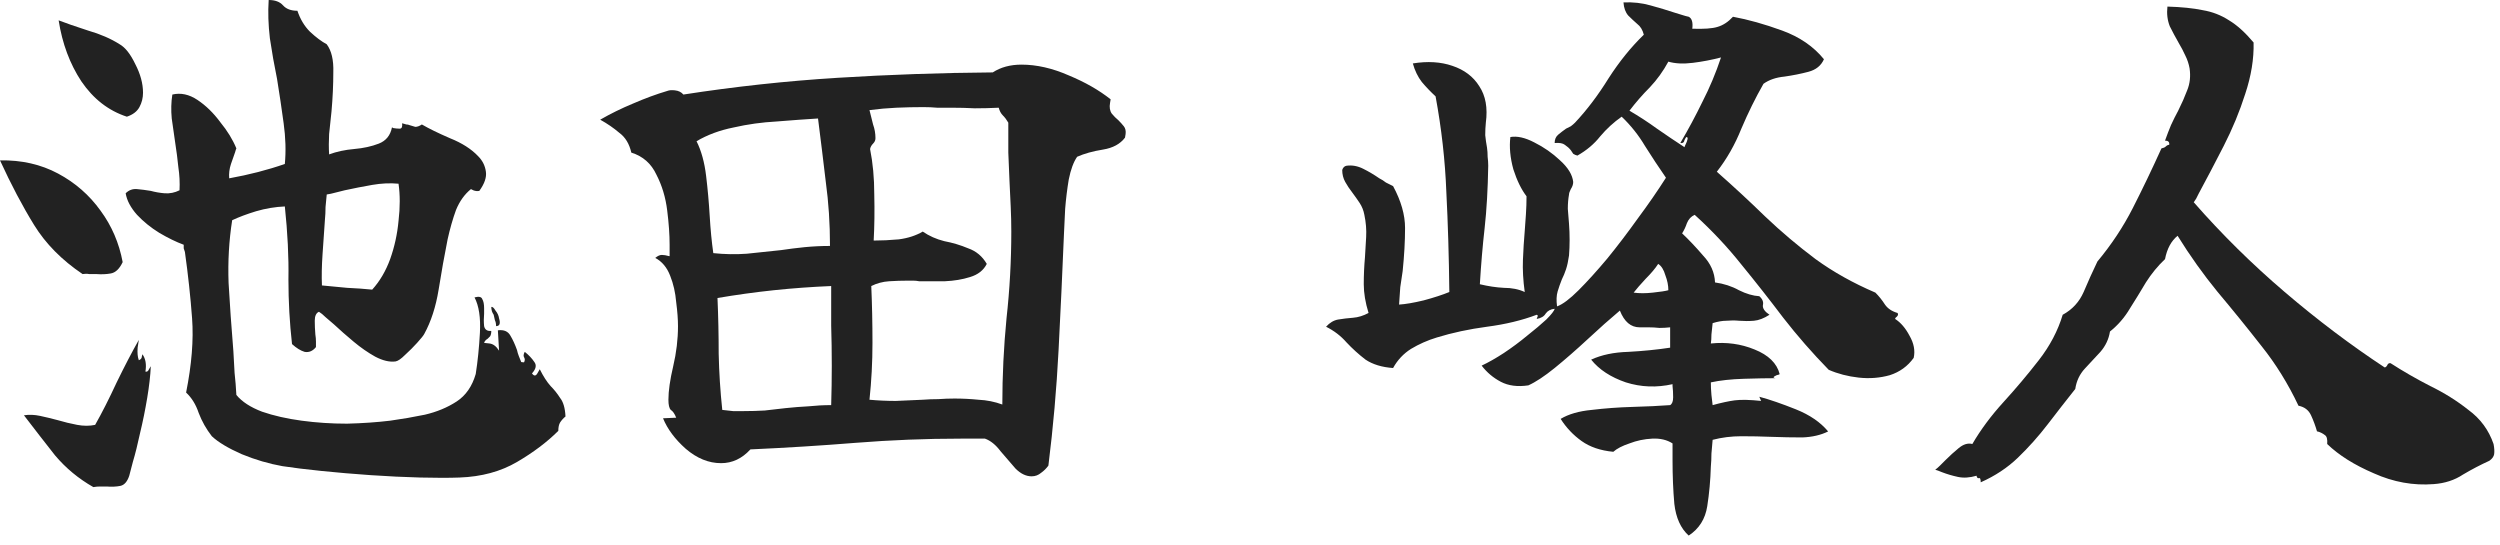 <svg width="188" height="41" viewBox="0 0 188 41" fill="none" xmlns="http://www.w3.org/2000/svg">
<path d="M187.515 33.39C187.575 33.69 187.59 33.945 187.56 34.155C187.53 34.335 187.41 34.5 187.2 34.65C186.54 34.95 185.88 35.295 185.22 35.685C184.59 36.105 183.855 36.345 183.015 36.405C181.485 36.525 179.985 36.255 178.515 35.595C177.045 34.965 175.875 34.23 175.005 33.39C175.035 33.03 174.975 32.805 174.825 32.715C174.675 32.595 174.495 32.505 174.285 32.445C174.255 32.445 174.24 32.445 174.24 32.445C174.12 32.025 173.97 31.62 173.79 31.23C173.61 30.84 173.295 30.6 172.845 30.51C172.065 28.86 171.135 27.36 170.055 26.01C168.975 24.63 167.88 23.28 166.77 21.96C165.69 20.64 164.685 19.23 163.755 17.73C163.275 18.12 162.96 18.705 162.81 19.485C162.27 19.995 161.79 20.58 161.37 21.24C160.98 21.9 160.575 22.56 160.155 23.22C159.765 23.88 159.27 24.45 158.67 24.93C158.58 25.5 158.34 26.01 157.95 26.46C157.56 26.88 157.17 27.3 156.78 27.72C156.39 28.14 156.15 28.65 156.06 29.25C155.37 30.12 154.68 31.005 153.99 31.905C153.3 32.805 152.55 33.645 151.74 34.425C150.96 35.175 150.03 35.79 148.95 36.27C148.95 36.03 148.905 35.925 148.815 35.955C148.725 35.985 148.665 35.925 148.635 35.775C148.125 35.925 147.66 35.955 147.24 35.865C146.82 35.775 146.415 35.655 146.025 35.505C145.815 35.415 145.65 35.355 145.53 35.325C145.65 35.235 145.77 35.13 145.89 35.01C146.04 34.86 146.175 34.725 146.295 34.605C146.625 34.275 146.955 33.975 147.285 33.705C147.645 33.405 147.99 33.3 148.32 33.39C148.95 32.31 149.73 31.26 150.66 30.24C151.59 29.22 152.475 28.17 153.315 27.09C154.155 26.01 154.755 24.87 155.115 23.67C155.835 23.28 156.36 22.71 156.69 21.96C157.02 21.18 157.365 20.415 157.725 19.665C158.775 18.405 159.66 17.07 160.38 15.66C161.1 14.25 161.82 12.75 162.54 11.16C162.69 11.13 162.795 11.085 162.855 11.025C162.945 10.935 163.035 10.89 163.125 10.89C163.155 10.68 163.05 10.575 162.81 10.575C162.96 10.155 163.11 9.765 163.26 9.405C163.44 9.015 163.62 8.655 163.8 8.325C164.07 7.785 164.295 7.275 164.475 6.795C164.685 6.285 164.745 5.73 164.655 5.13C164.595 4.8 164.49 4.485 164.34 4.185C164.19 3.855 164.025 3.54 163.845 3.24C163.605 2.82 163.38 2.4 163.17 1.98C162.99 1.53 162.93 1.035 162.99 0.495C164.04 0.525 164.925 0.615 165.645 0.765C166.365 0.885 167.025 1.14 167.625 1.53C168.225 1.89 168.84 2.445 169.47 3.195C169.5 4.425 169.29 5.715 168.84 7.065C168.42 8.385 167.88 9.69 167.22 10.98C166.56 12.27 165.93 13.47 165.33 14.58C165.27 14.7 165.21 14.82 165.15 14.94C165.09 15.03 165.03 15.12 164.97 15.21C167.07 17.61 169.35 19.86 171.81 21.96C174.27 24.06 176.775 25.95 179.325 27.63C179.385 27.63 179.445 27.585 179.505 27.495C179.565 27.345 179.655 27.285 179.775 27.315C180.705 27.915 181.695 28.485 182.745 29.025C183.795 29.535 184.755 30.135 185.625 30.825C186.525 31.485 187.155 32.34 187.515 33.39Z" fill="#222222"/>
<path d="M143.91 26.91C143.46 27.54 142.86 27.975 142.11 28.215C141.36 28.425 140.58 28.485 139.77 28.395C138.96 28.305 138.21 28.11 137.52 27.81C136.29 26.55 135.15 25.245 134.1 23.895C133.08 22.545 132.03 21.21 130.95 19.89C129.9 18.57 128.73 17.325 127.44 16.155C127.17 16.275 126.975 16.485 126.855 16.785C126.765 17.055 126.645 17.31 126.495 17.55C127.005 18.03 127.53 18.585 128.07 19.215C128.64 19.815 128.94 20.49 128.97 21.24C129.63 21.33 130.23 21.525 130.77 21.825C131.31 22.095 131.82 22.245 132.3 22.275C132.54 22.485 132.63 22.71 132.57 22.95C132.54 23.19 132.705 23.43 133.065 23.67C132.645 23.94 132.255 24.09 131.895 24.12C131.535 24.15 131.16 24.15 130.77 24.12C130.47 24.09 130.155 24.09 129.825 24.12C129.525 24.12 129.18 24.18 128.79 24.3C128.76 24.57 128.73 24.855 128.7 25.155C128.7 25.425 128.685 25.65 128.655 25.83C129.825 25.71 130.92 25.86 131.94 26.28C132.99 26.7 133.62 27.315 133.83 28.125C133.83 28.155 133.755 28.185 133.605 28.215C133.335 28.335 133.305 28.41 133.515 28.44C132.915 28.44 132.12 28.455 131.13 28.485C130.17 28.515 129.345 28.605 128.655 28.755C128.655 29.055 128.67 29.37 128.7 29.7C128.73 30 128.76 30.255 128.79 30.465C129.45 30.285 130.005 30.165 130.455 30.105C130.935 30.045 131.595 30.06 132.435 30.15L132.3 29.835C133.08 30.045 133.995 30.36 135.045 30.78C136.095 31.2 136.905 31.755 137.475 32.445C136.935 32.715 136.29 32.865 135.54 32.895C134.79 32.895 134.01 32.88 133.2 32.85C132.45 32.82 131.7 32.805 130.95 32.805C130.2 32.805 129.48 32.895 128.79 33.075C128.76 33.405 128.73 33.75 128.7 34.11C128.7 34.44 128.685 34.77 128.655 35.1C128.625 36.12 128.535 37.11 128.385 38.07C128.235 39.03 127.77 39.765 126.99 40.275C126.39 39.735 126.03 38.94 125.91 37.89C125.82 36.87 125.775 35.775 125.775 34.605C125.775 34.395 125.775 34.185 125.775 33.975C125.775 33.765 125.775 33.555 125.775 33.345C125.355 33.075 124.845 32.955 124.245 32.985C123.645 33.015 123.075 33.135 122.535 33.345C121.995 33.525 121.59 33.735 121.32 33.975C120.36 33.885 119.565 33.615 118.935 33.165C118.305 32.715 117.78 32.16 117.36 31.5C117.96 31.14 118.74 30.915 119.7 30.825C120.69 30.705 121.71 30.63 122.76 30.6C123.84 30.57 124.785 30.525 125.595 30.465C125.745 30.375 125.82 30.18 125.82 29.88C125.82 29.55 125.805 29.265 125.775 29.025C125.775 28.965 125.775 28.92 125.775 28.89C124.575 29.16 123.405 29.115 122.265 28.755C121.125 28.365 120.255 27.795 119.655 27.045C120.435 26.685 121.365 26.49 122.445 26.46C123.555 26.4 124.605 26.295 125.595 26.145V24.615C125.325 24.645 125.055 24.66 124.785 24.66C124.515 24.63 124.245 24.615 123.975 24.615C123.855 24.615 123.735 24.615 123.615 24.615C123.525 24.615 123.42 24.615 123.3 24.615C122.64 24.615 122.145 24.195 121.815 23.355C121.065 23.985 120.255 24.705 119.385 25.515C118.545 26.295 117.72 27.015 116.91 27.675C116.13 28.305 115.47 28.74 114.93 28.98C114.12 29.1 113.43 29.01 112.86 28.71C112.29 28.41 111.81 28.005 111.42 27.495C111.93 27.255 112.485 26.94 113.085 26.55C113.715 26.13 114.3 25.695 114.84 25.245C115.41 24.795 115.89 24.39 116.28 24.03C116.67 23.64 116.88 23.37 116.91 23.22C116.61 23.25 116.385 23.37 116.235 23.58C116.115 23.79 115.89 23.925 115.56 23.985C115.56 23.985 115.575 23.94 115.605 23.85C115.665 23.76 115.65 23.7 115.56 23.67C114.45 24.09 113.205 24.39 111.825 24.57C110.475 24.75 109.215 25.02 108.045 25.38C107.355 25.59 106.71 25.875 106.11 26.235C105.54 26.595 105.09 27.075 104.76 27.675C103.92 27.615 103.23 27.405 102.69 27.045C102.18 26.655 101.7 26.22 101.25 25.74C100.83 25.26 100.32 24.87 99.72 24.57C99.99 24.27 100.29 24.09 100.62 24.03C100.98 23.97 101.355 23.925 101.745 23.895C102.135 23.865 102.525 23.745 102.915 23.535C102.675 22.755 102.555 22.035 102.555 21.375C102.555 20.685 102.585 20.01 102.645 19.35C102.675 18.84 102.705 18.33 102.735 17.82C102.765 17.28 102.72 16.725 102.6 16.155C102.54 15.825 102.42 15.525 102.24 15.255C102.06 14.985 101.88 14.73 101.7 14.49C101.49 14.22 101.31 13.95 101.16 13.68C101.01 13.41 100.935 13.11 100.935 12.78C100.995 12.6 101.1 12.495 101.25 12.465C101.67 12.405 102.09 12.48 102.51 12.69C102.93 12.9 103.335 13.14 103.725 13.41C103.905 13.5 104.07 13.605 104.22 13.725C104.4 13.815 104.58 13.905 104.76 13.995C105.36 15.105 105.66 16.155 105.66 17.145C105.66 18.135 105.6 19.215 105.48 20.385C105.42 20.775 105.36 21.18 105.3 21.6C105.27 22.02 105.24 22.455 105.21 22.905C105.69 22.875 106.305 22.77 107.055 22.59C107.835 22.38 108.48 22.17 108.99 21.96C108.96 19.29 108.885 16.785 108.765 14.445C108.675 12.075 108.405 9.675 107.955 7.245C107.595 6.915 107.25 6.555 106.92 6.165C106.62 5.775 106.395 5.31 106.245 4.77C107.355 4.59 108.345 4.65 109.215 4.95C110.115 5.25 110.79 5.76 111.24 6.48C111.72 7.2 111.885 8.115 111.735 9.225C111.705 9.525 111.69 9.84 111.69 10.17C111.72 10.47 111.765 10.785 111.825 11.115C111.855 11.325 111.87 11.55 111.87 11.79C111.9 12.03 111.915 12.255 111.915 12.465C111.885 14.235 111.795 15.795 111.645 17.145C111.495 18.465 111.375 19.875 111.285 21.375C111.915 21.525 112.515 21.615 113.085 21.645C113.685 21.645 114.21 21.75 114.66 21.96C114.54 21.09 114.495 20.28 114.525 19.53C114.555 18.78 114.6 18.06 114.66 17.37C114.69 16.95 114.72 16.53 114.75 16.11C114.78 15.66 114.795 15.21 114.795 14.76C114.405 14.25 114.075 13.575 113.805 12.735C113.565 11.865 113.49 11.055 113.58 10.305C114.09 10.215 114.69 10.35 115.38 10.71C116.1 11.07 116.745 11.52 117.315 12.06C117.915 12.6 118.245 13.14 118.305 13.68C118.305 13.77 118.29 13.86 118.26 13.95C118.23 14.04 118.185 14.13 118.125 14.22C118.035 14.4 117.99 14.535 117.99 14.625C117.93 14.955 117.9 15.315 117.9 15.705C117.93 16.065 117.96 16.44 117.99 16.83C118.02 17.22 118.035 17.625 118.035 18.045C118.035 18.435 118.02 18.825 117.99 19.215C117.93 19.635 117.855 19.98 117.765 20.25C117.675 20.52 117.57 20.775 117.45 21.015C117.33 21.315 117.225 21.615 117.135 21.915C117.045 22.215 117.03 22.59 117.09 23.04C117.51 22.89 118.05 22.485 118.71 21.825C119.37 21.165 120.09 20.37 120.87 19.44C121.65 18.48 122.415 17.475 123.165 16.425C123.945 15.375 124.65 14.355 125.28 13.365C124.74 12.585 124.215 11.79 123.705 10.98C123.225 10.17 122.64 9.435 121.95 8.775C121.35 9.195 120.81 9.69 120.33 10.26C119.88 10.83 119.31 11.31 118.62 11.7C118.5 11.67 118.395 11.625 118.305 11.565C118.245 11.475 118.185 11.385 118.125 11.295C118.005 11.145 117.855 11.01 117.675 10.89C117.525 10.77 117.27 10.725 116.91 10.755C116.91 10.485 117 10.275 117.18 10.125C117.36 9.975 117.555 9.825 117.765 9.675C117.885 9.615 118.005 9.555 118.125 9.495C118.245 9.405 118.35 9.315 118.44 9.225C119.34 8.265 120.18 7.155 120.96 5.895C121.77 4.635 122.655 3.54 123.615 2.61C123.525 2.25 123.36 1.98 123.12 1.8C122.88 1.59 122.655 1.38 122.445 1.17C122.235 0.93 122.115 0.6 122.085 0.18C122.805 0.15 123.48 0.225 124.11 0.405C124.77 0.585 125.37 0.765 125.91 0.945C126.12 1.005 126.315 1.065 126.495 1.125C126.675 1.185 126.84 1.23 126.99 1.26C127.23 1.38 127.32 1.68 127.26 2.16C128.13 2.19 128.76 2.145 129.15 2.025C129.57 1.905 129.96 1.65 130.32 1.26C131.46 1.47 132.69 1.815 134.01 2.295C135.33 2.775 136.38 3.495 137.16 4.455C136.95 4.935 136.56 5.25 135.99 5.4C135.42 5.55 134.82 5.67 134.19 5.76C133.56 5.82 133.035 6 132.615 6.3C132.015 7.35 131.46 8.475 130.95 9.675C130.47 10.875 129.855 11.955 129.105 12.915C130.365 14.025 131.58 15.15 132.75 16.29C133.95 17.43 135.21 18.495 136.53 19.485C137.85 20.445 139.35 21.285 141.03 22.005C141.3 22.275 141.54 22.575 141.75 22.905C141.96 23.205 142.275 23.415 142.695 23.535C142.755 23.625 142.74 23.715 142.65 23.805C142.56 23.865 142.515 23.925 142.515 23.985C142.935 24.255 143.295 24.675 143.595 25.245C143.925 25.815 144.03 26.37 143.91 26.91ZM129.42 4.32C128.73 4.5 128.025 4.635 127.305 4.725C126.585 4.815 125.97 4.785 125.46 4.635C125.07 5.355 124.605 6 124.065 6.57C123.525 7.11 123.015 7.695 122.535 8.325C123.255 8.745 123.945 9.195 124.605 9.675C125.295 10.155 125.985 10.62 126.675 11.07C126.675 11.04 126.705 10.965 126.765 10.845C126.825 10.725 126.87 10.605 126.9 10.485C126.93 10.365 126.9 10.305 126.81 10.305C126.78 10.335 126.735 10.41 126.675 10.53C126.645 10.71 126.54 10.785 126.36 10.755C126.96 9.735 127.515 8.7 128.025 7.65C128.565 6.6 129.03 5.49 129.42 4.32ZM125.46 21.825C125.46 21.465 125.385 21.09 125.235 20.7C125.115 20.28 124.935 19.995 124.695 19.845C124.485 20.175 124.17 20.55 123.75 20.97C123.36 21.39 123.06 21.735 122.85 22.005C123.27 22.065 123.75 22.065 124.29 22.005C124.86 21.945 125.25 21.885 125.46 21.825Z" fill="#222222"/>
<path d="M84.6 10.35C84.24 10.83 83.685 11.13 82.935 11.25C82.185 11.37 81.54 11.55 81 11.79C80.73 12.18 80.52 12.75 80.37 13.5C80.25 14.22 80.16 14.955 80.1 15.705C80.07 16.455 80.04 17.085 80.01 17.595C79.89 20.505 79.755 23.415 79.605 26.325C79.455 29.235 79.2 32.13 78.84 35.01C78.69 35.22 78.51 35.4 78.3 35.55C78.09 35.73 77.85 35.82 77.58 35.82C77.16 35.82 76.755 35.625 76.365 35.235C76.005 34.815 75.63 34.38 75.24 33.93C74.88 33.45 74.49 33.135 74.07 32.985H72.27C69.63 32.985 66.99 33.09 64.35 33.3C61.74 33.51 59.1 33.675 56.43 33.795C55.8 34.485 55.065 34.83 54.225 34.83C53.295 34.83 52.41 34.47 51.57 33.75C50.76 33.03 50.19 32.265 49.86 31.455L50.85 31.41C50.73 31.11 50.595 30.915 50.445 30.825C50.325 30.705 50.265 30.45 50.265 30.06C50.265 29.4 50.385 28.56 50.625 27.54C50.865 26.52 50.985 25.515 50.985 24.525C50.985 24.015 50.94 23.415 50.85 22.725C50.79 22.005 50.64 21.345 50.4 20.745C50.16 20.115 49.785 19.665 49.275 19.395C49.455 19.245 49.62 19.17 49.77 19.17C49.92 19.17 50.1 19.2 50.31 19.26C50.34 19.26 50.355 19.26 50.355 19.26V18.405C50.355 17.655 50.295 16.8 50.175 15.84C50.055 14.85 49.785 13.95 49.365 13.14C48.975 12.3 48.345 11.745 47.475 11.475C47.325 10.815 47.025 10.32 46.575 9.99C46.155 9.63 45.675 9.3 45.135 9C45.915 8.55 46.74 8.145 47.61 7.785C48.51 7.395 49.365 7.08 50.175 6.84C50.325 6.78 50.52 6.765 50.76 6.795C51.03 6.825 51.24 6.93 51.39 7.11C55.26 6.51 59.13 6.09 63 5.85C66.87 5.61 70.755 5.475 74.655 5.445C75.255 5.055 75.975 4.86 76.815 4.86C77.955 4.86 79.14 5.13 80.37 5.67C81.6 6.18 82.65 6.78 83.52 7.47L83.475 7.74C83.415 8.07 83.46 8.34 83.61 8.55C83.76 8.73 83.925 8.895 84.105 9.045C84.255 9.195 84.39 9.345 84.51 9.495C84.63 9.645 84.675 9.84 84.645 10.08L84.6 10.35ZM76.05 17.415C76.05 16.785 76.035 16.155 76.005 15.525C75.975 14.895 75.945 14.265 75.915 13.635C75.885 12.915 75.855 12.195 75.825 11.475C75.825 10.725 75.825 9.975 75.825 9.225C75.705 9.015 75.57 8.835 75.42 8.685C75.27 8.535 75.165 8.34 75.105 8.1C74.505 8.13 73.905 8.145 73.305 8.145C72.735 8.115 72.15 8.1 71.55 8.1C71.19 8.1 70.83 8.1 70.47 8.1C70.14 8.07 69.795 8.055 69.435 8.055C68.775 8.055 68.1 8.07 67.41 8.1C66.75 8.13 66.075 8.19 65.385 8.28C65.475 8.64 65.565 9 65.655 9.36C65.775 9.69 65.835 10.035 65.835 10.395C65.835 10.545 65.775 10.68 65.655 10.8C65.535 10.92 65.46 11.055 65.43 11.205C65.64 12.255 65.745 13.395 65.745 14.625C65.775 15.855 65.76 17.01 65.7 18.09C66.3 18.09 66.93 18.06 67.59 18C68.28 17.91 68.88 17.715 69.39 17.415C69.87 17.745 70.41 17.985 71.01 18.135C71.64 18.255 72.24 18.435 72.81 18.675C73.41 18.885 73.875 19.275 74.205 19.845C73.965 20.325 73.545 20.655 72.945 20.835C72.375 21.015 71.745 21.12 71.055 21.15C70.365 21.15 69.72 21.15 69.12 21.15C68.97 21.12 68.82 21.105 68.67 21.105C68.52 21.105 68.385 21.105 68.265 21.105C67.815 21.105 67.35 21.12 66.87 21.15C66.39 21.18 65.94 21.3 65.52 21.51C65.58 22.89 65.61 24.315 65.61 25.785C65.61 27.225 65.535 28.65 65.385 30.06C66.045 30.12 66.705 30.15 67.365 30.15C68.055 30.12 68.73 30.09 69.39 30.06C69.78 30.03 70.17 30.015 70.56 30.015C70.98 29.985 71.385 29.97 71.775 29.97C72.375 29.97 72.975 30 73.575 30.06C74.205 30.09 74.805 30.21 75.375 30.42C75.375 28.26 75.48 26.1 75.69 23.94C75.93 21.78 76.05 19.605 76.05 17.415ZM62.415 18.495C62.415 16.815 62.31 15.21 62.1 13.68C61.92 12.15 61.725 10.56 61.515 8.91C60.555 8.97 59.52 9.045 58.41 9.135C57.3 9.195 56.22 9.345 55.17 9.585C54.12 9.795 53.19 10.14 52.38 10.62C52.74 11.34 52.98 12.21 53.1 13.23C53.22 14.22 53.31 15.225 53.37 16.245C53.43 17.265 53.52 18.195 53.64 19.035C54.48 19.125 55.32 19.14 56.16 19.08C57.03 18.99 57.885 18.9 58.725 18.81C59.325 18.72 59.925 18.645 60.525 18.585C61.155 18.525 61.785 18.495 62.415 18.495ZM62.505 30.465C62.535 29.475 62.55 28.485 62.55 27.495C62.55 26.475 62.535 25.47 62.505 24.48C62.505 24 62.505 23.505 62.505 22.995C62.505 22.485 62.505 21.99 62.505 21.51C61.065 21.57 59.625 21.675 58.185 21.825C56.775 21.975 55.365 22.17 53.955 22.41C54.015 23.79 54.045 25.185 54.045 26.595C54.075 28.005 54.165 29.415 54.315 30.825C54.585 30.855 54.855 30.885 55.125 30.915C55.395 30.915 55.665 30.915 55.935 30.915C56.475 30.915 57 30.9 57.51 30.87C58.02 30.81 58.545 30.75 59.085 30.69C59.655 30.63 60.225 30.585 60.795 30.555C61.365 30.495 61.935 30.465 62.505 30.465Z" fill="#222222"/>
<path d="M42.525 31.32C42.375 31.44 42.24 31.59 42.12 31.77C42.03 31.92 41.985 32.13 41.985 32.4C41.145 33.24 40.11 34.02 38.88 34.74C37.65 35.46 36.21 35.85 34.56 35.91C33.78 35.94 32.79 35.94 31.59 35.91C30.42 35.88 29.175 35.82 27.855 35.73C26.565 35.64 25.335 35.535 24.165 35.415C22.995 35.295 22.02 35.175 21.24 35.055C20.22 34.875 19.2 34.575 18.18 34.155C17.16 33.705 16.41 33.255 15.93 32.805C15.51 32.265 15.18 31.68 14.94 31.05C14.73 30.42 14.415 29.91 13.995 29.52C14.415 27.42 14.565 25.56 14.445 23.94C14.325 22.32 14.145 20.655 13.905 18.945C13.875 18.855 13.845 18.765 13.815 18.675C13.815 18.585 13.815 18.495 13.815 18.405C13.245 18.195 12.63 17.895 11.97 17.505C11.34 17.115 10.785 16.665 10.305 16.155C9.825 15.615 9.54 15.075 9.45 14.535C9.69 14.295 9.975 14.19 10.305 14.22C10.635 14.25 10.98 14.295 11.34 14.355C11.67 14.445 12.015 14.505 12.375 14.535C12.765 14.565 13.14 14.49 13.5 14.31C13.53 13.74 13.5 13.155 13.41 12.555C13.35 11.955 13.275 11.37 13.185 10.8C13.095 10.14 13.005 9.51 12.915 8.91C12.855 8.28 12.87 7.68 12.96 7.11C13.59 6.96 14.22 7.095 14.85 7.515C15.48 7.935 16.05 8.49 16.56 9.18C17.1 9.84 17.505 10.5 17.775 11.16C17.745 11.22 17.715 11.31 17.685 11.43C17.595 11.67 17.49 11.97 17.37 12.33C17.25 12.69 17.205 13.05 17.235 13.41C18.735 13.14 20.13 12.78 21.42 12.33C21.51 11.37 21.48 10.35 21.33 9.27C21.18 8.16 21.015 7.05 20.835 5.94C20.625 4.92 20.445 3.9 20.295 2.88C20.175 1.86 20.145 0.9 20.205 0C20.685 0 21.045 0.135 21.285 0.405C21.525 0.675 21.885 0.81 22.365 0.81C22.575 1.44 22.89 1.965 23.31 2.385C23.76 2.805 24.18 3.12 24.57 3.33C24.93 3.81 25.095 4.515 25.065 5.445C25.065 6.375 25.02 7.35 24.93 8.37C24.87 8.94 24.81 9.51 24.75 10.08C24.72 10.62 24.72 11.13 24.75 11.61C25.32 11.4 25.95 11.265 26.64 11.205C27.33 11.145 27.945 11.01 28.485 10.8C29.025 10.59 29.355 10.185 29.475 9.585C29.505 9.585 29.535 9.6 29.565 9.63C29.745 9.66 29.91 9.675 30.06 9.675C30.21 9.675 30.27 9.54 30.24 9.27C30.36 9.3 30.465 9.33 30.555 9.36C30.645 9.36 30.72 9.375 30.78 9.405C30.96 9.465 31.11 9.51 31.23 9.54C31.38 9.54 31.545 9.48 31.725 9.36C32.235 9.66 32.94 10.005 33.84 10.395C34.74 10.755 35.445 11.205 35.955 11.745C36.285 12.075 36.48 12.465 36.54 12.915C36.6 13.335 36.435 13.815 36.045 14.355C35.895 14.385 35.745 14.37 35.595 14.31C35.475 14.25 35.415 14.22 35.415 14.22C34.935 14.61 34.56 15.135 34.29 15.795C34.05 16.455 33.84 17.19 33.66 18C33.42 19.2 33.195 20.46 32.985 21.78C32.775 23.07 32.415 24.18 31.905 25.11C31.845 25.23 31.665 25.455 31.365 25.785C31.095 26.085 30.795 26.385 30.465 26.685C30.165 26.985 29.925 27.15 29.745 27.18C29.295 27.24 28.785 27.12 28.215 26.82C27.675 26.52 27.135 26.145 26.595 25.695C26.055 25.245 25.56 24.81 25.11 24.39C24.87 24.18 24.66 24 24.48 23.85C24.3 23.67 24.135 23.535 23.985 23.445C23.775 23.535 23.67 23.76 23.67 24.12C23.67 24.45 23.685 24.795 23.715 25.155C23.745 25.335 23.76 25.515 23.76 25.695C23.76 25.845 23.76 25.98 23.76 26.1C23.52 26.4 23.235 26.52 22.905 26.46C22.605 26.37 22.29 26.175 21.96 25.875C21.78 24.285 21.69 22.665 21.69 21.015C21.72 19.335 21.63 17.505 21.42 15.525C20.7 15.555 19.98 15.675 19.26 15.885C18.57 16.095 17.97 16.32 17.46 16.56C17.22 18.09 17.13 19.665 17.19 21.285C17.28 22.875 17.4 24.585 17.55 26.415C17.58 26.925 17.61 27.465 17.64 28.035C17.7 28.575 17.745 29.13 17.775 29.7C18.195 30.21 18.84 30.63 19.71 30.96C20.58 31.26 21.57 31.485 22.68 31.635C23.79 31.785 24.93 31.86 26.1 31.86C27.27 31.83 28.35 31.755 29.34 31.635C30.21 31.515 31.08 31.365 31.95 31.185C32.85 30.975 33.645 30.645 34.335 30.195C35.025 29.745 35.505 29.055 35.775 28.125C35.925 27.165 36.03 26.13 36.09 25.02C36.15 23.88 36.015 22.995 35.685 22.365C36.015 22.275 36.21 22.32 36.27 22.5C36.36 22.65 36.405 22.875 36.405 23.175C36.405 23.265 36.405 23.4 36.405 23.58C36.375 23.91 36.375 24.225 36.405 24.525C36.465 24.795 36.645 24.915 36.945 24.885C36.945 25.065 36.915 25.2 36.855 25.29C36.795 25.35 36.735 25.41 36.675 25.47C36.525 25.56 36.435 25.665 36.405 25.785C36.405 25.785 36.54 25.8 36.81 25.83C37.08 25.86 37.32 26.04 37.53 26.37L37.44 24.84C37.89 24.78 38.205 24.915 38.385 25.245C38.565 25.545 38.73 25.905 38.88 26.325C38.91 26.475 38.955 26.625 39.015 26.775C39.075 26.925 39.135 27.075 39.195 27.225C39.345 27.255 39.42 27.255 39.42 27.225C39.45 27.165 39.465 27.09 39.465 27C39.435 26.94 39.405 26.865 39.375 26.775C39.375 26.655 39.405 26.55 39.465 26.46C39.765 26.7 40.005 26.955 40.185 27.225C40.365 27.465 40.305 27.75 40.005 28.08C40.155 28.29 40.29 28.29 40.41 28.08C40.53 27.87 40.59 27.765 40.59 27.765C40.86 28.305 41.13 28.725 41.4 29.025C41.67 29.295 41.91 29.595 42.12 29.925C42.36 30.225 42.495 30.69 42.525 31.32ZM11.34 27.54C11.31 28.23 11.22 29.025 11.07 29.925C10.92 30.825 10.74 31.71 10.53 32.58C10.35 33.42 10.17 34.14 9.99 34.74C9.84 35.34 9.75 35.685 9.72 35.775C9.57 36.225 9.345 36.48 9.045 36.54C8.745 36.6 8.4 36.615 8.01 36.585C7.86 36.585 7.695 36.585 7.515 36.585C7.365 36.585 7.2 36.6 7.02 36.63C5.91 36 4.95 35.205 4.14 34.245C3.36 33.255 2.58 32.25 1.8 31.23C2.19 31.17 2.595 31.185 3.015 31.275C3.435 31.365 3.87 31.47 4.32 31.59C4.83 31.74 5.325 31.86 5.805 31.95C6.285 32.04 6.735 32.04 7.155 31.95C7.665 31.05 8.205 29.985 8.775 28.755C9.375 27.525 9.93 26.46 10.44 25.56C10.44 25.56 10.41 25.755 10.35 26.145C10.32 26.535 10.35 26.85 10.44 27.09C10.59 27.03 10.665 26.94 10.665 26.82C10.695 26.7 10.71 26.64 10.71 26.64C10.95 26.97 11.025 27.405 10.935 27.945C11.055 27.975 11.145 27.915 11.205 27.765C11.295 27.615 11.34 27.54 11.34 27.54ZM9.225 19.71C8.985 20.22 8.685 20.505 8.325 20.565C7.995 20.625 7.635 20.64 7.245 20.61C7.065 20.61 6.885 20.61 6.705 20.61C6.555 20.58 6.39 20.58 6.21 20.61C4.65 19.56 3.435 18.33 2.565 16.92C1.695 15.51 0.84 13.89 0 12.06C1.62 12.03 3.075 12.36 4.365 13.05C5.655 13.74 6.72 14.67 7.56 15.84C8.4 16.98 8.955 18.27 9.225 19.71ZM29.97 13.815C29.34 13.755 28.68 13.785 27.99 13.905C27.3 14.025 26.61 14.16 25.92 14.31C25.68 14.37 25.44 14.43 25.2 14.49C24.99 14.55 24.78 14.595 24.57 14.625C24.54 14.925 24.51 15.24 24.48 15.57C24.48 15.9 24.465 16.215 24.435 16.515C24.375 17.385 24.315 18.255 24.255 19.125C24.195 19.995 24.18 20.775 24.21 21.465C24.81 21.525 25.44 21.585 26.1 21.645C26.76 21.675 27.39 21.72 27.99 21.78C28.56 21.15 29.01 20.385 29.34 19.485C29.67 18.555 29.88 17.595 29.97 16.605C30.09 15.585 30.09 14.655 29.97 13.815ZM10.755 6.975C10.755 7.365 10.665 7.725 10.485 8.055C10.305 8.385 9.99 8.625 9.54 8.775C8.16 8.325 7.02 7.44 6.12 6.12C5.25 4.8 4.68 3.27 4.41 1.53C4.95 1.74 5.685 1.995 6.615 2.295C7.545 2.565 8.34 2.91 9 3.33C9.42 3.57 9.81 4.065 10.17 4.815C10.56 5.565 10.755 6.285 10.755 6.975ZM37.53 23.94C37.65 24.33 37.575 24.525 37.305 24.525C37.305 24.345 37.275 24.195 37.215 24.075C37.185 23.925 37.155 23.79 37.125 23.67C37.065 23.58 37.02 23.49 36.99 23.4C36.96 23.28 36.945 23.175 36.945 23.085C37.035 23.055 37.14 23.145 37.26 23.355C37.41 23.535 37.5 23.73 37.53 23.94Z" fill="#222222"/>
</svg>
